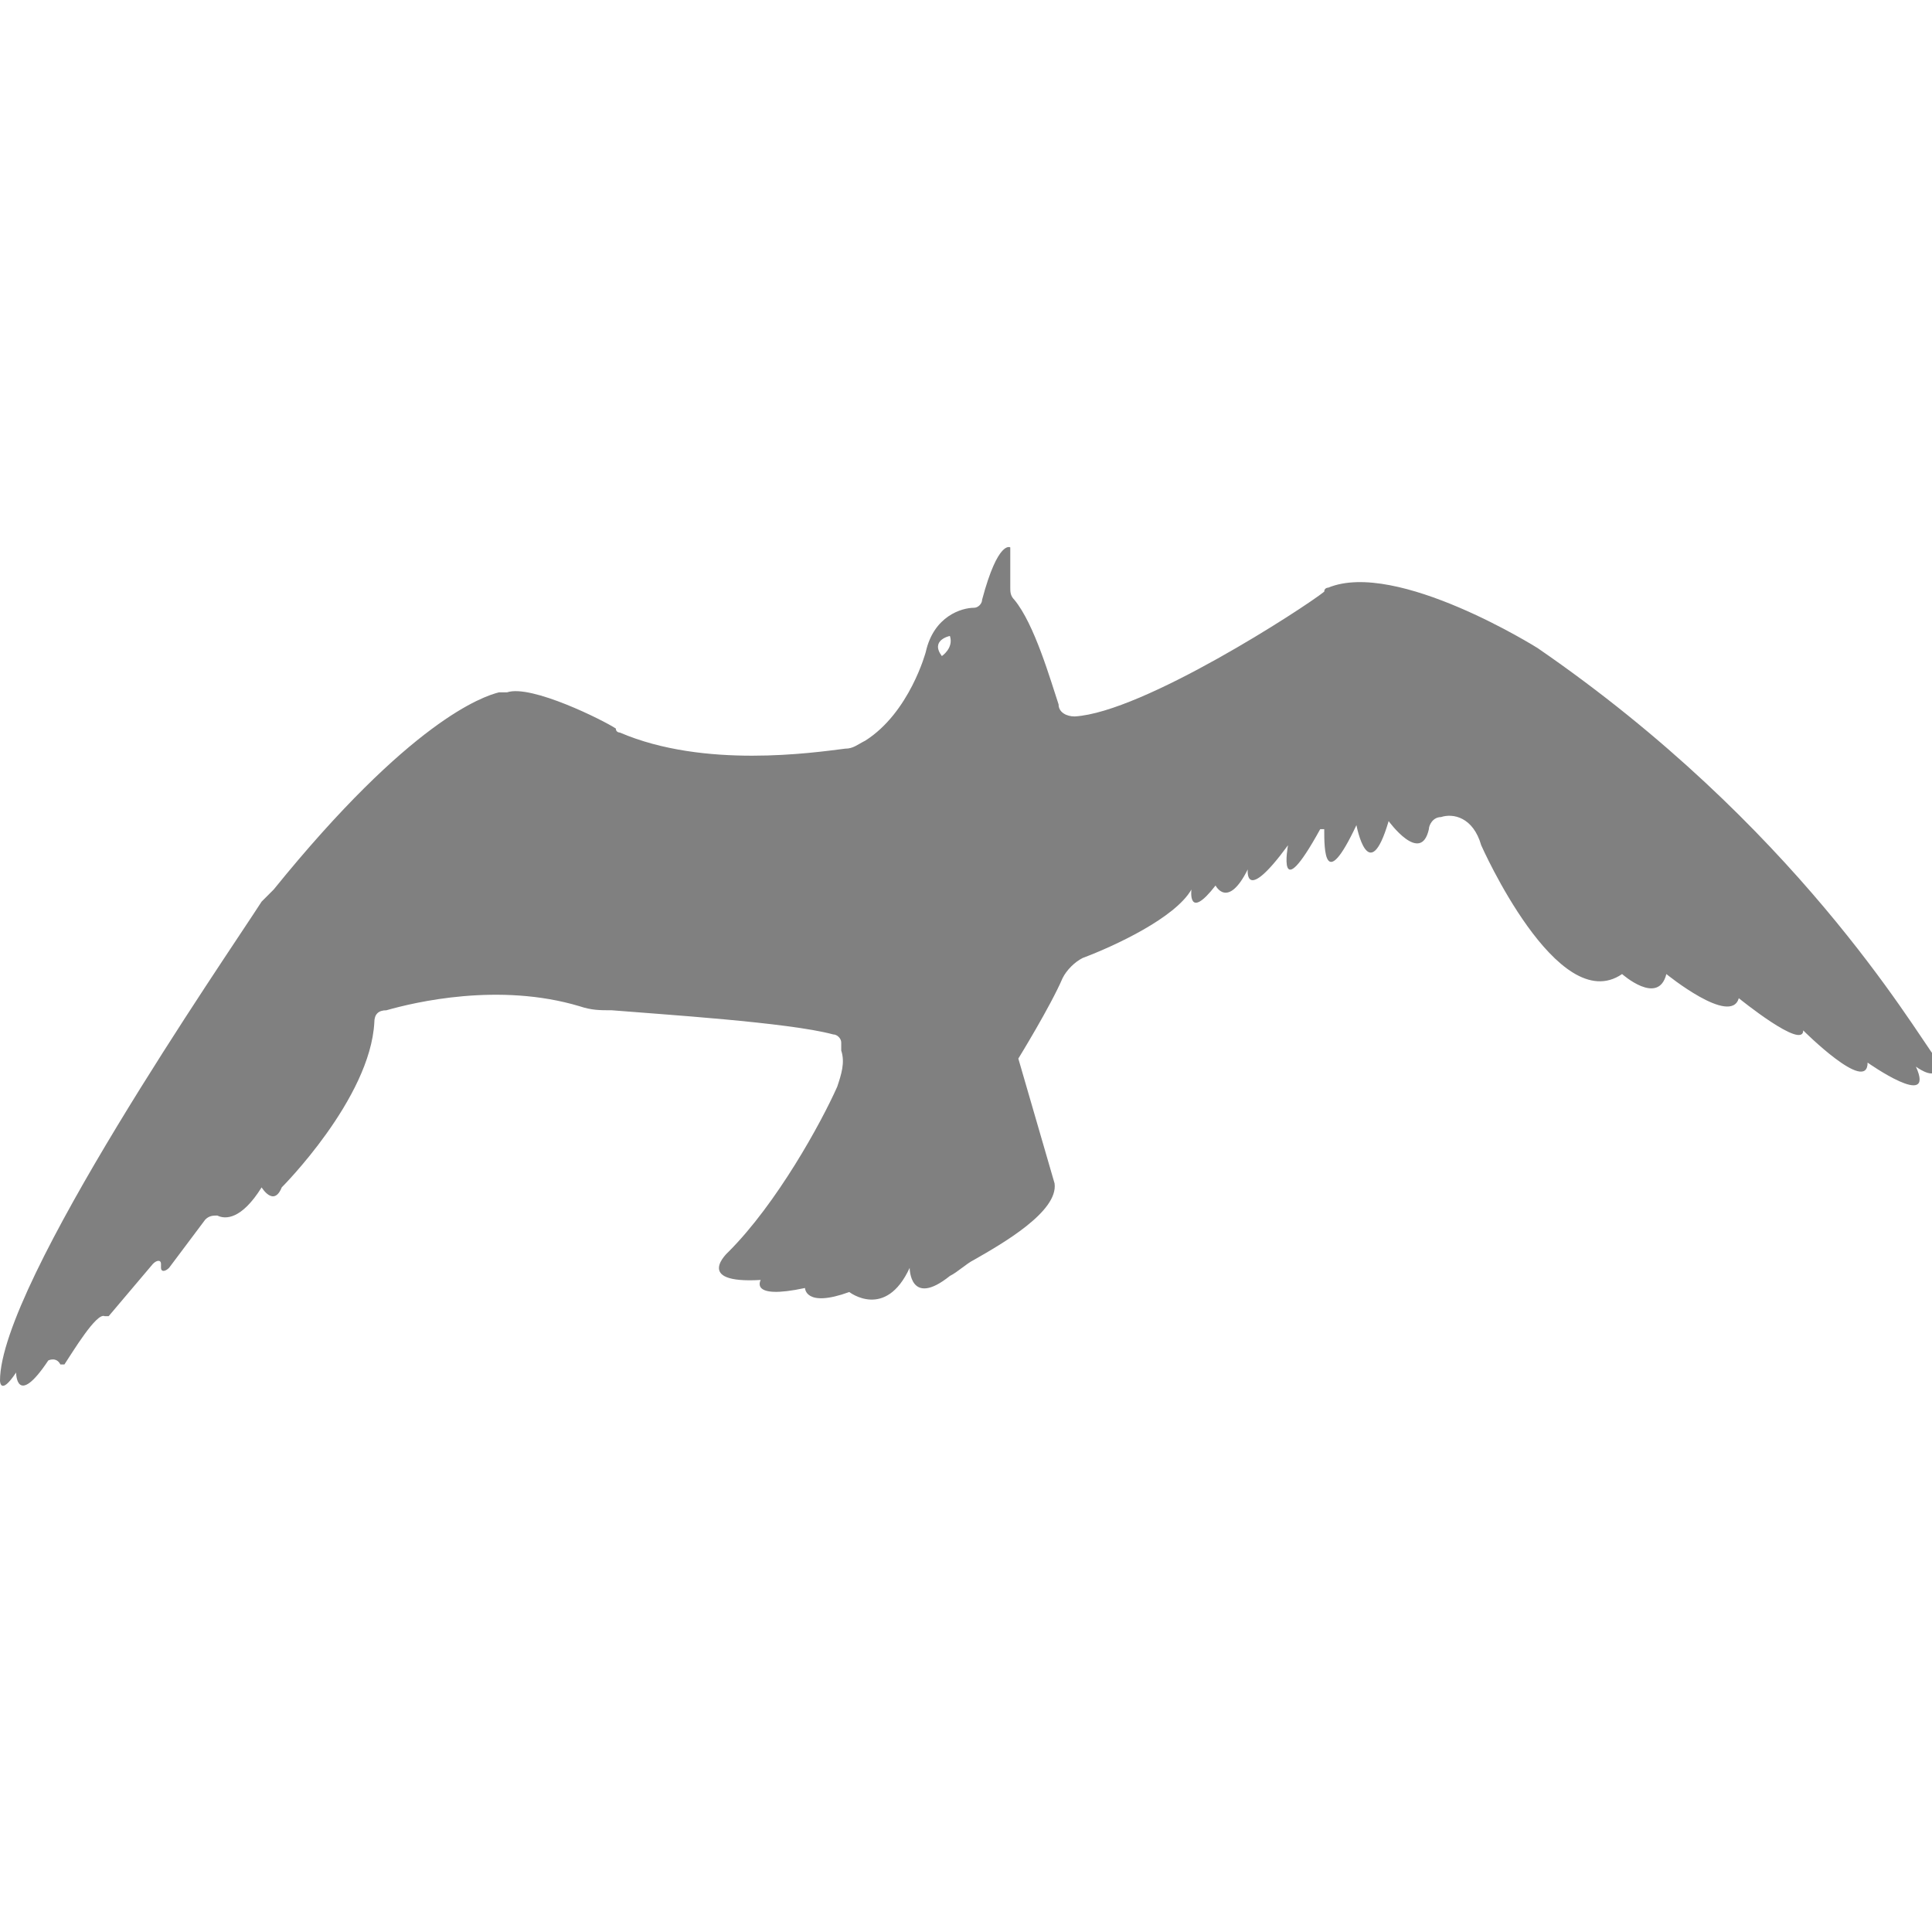 <?xml version="1.0" encoding="utf-8"?>
<!-- Generator: Adobe Illustrator 19.1.0, SVG Export Plug-In . SVG Version: 6.00 Build 0)  -->
<svg version="1.1" id="Layer_1" xmlns="http://www.w3.org/2000/svg" xmlns:xlink="http://www.w3.org/1999/xlink" x="0px" y="0px"
	 viewBox="0 0 48 48" style="enable-background:new 0 0 48 48;" xml:space="preserve">
<style type="text/css">
	.st0{fill:#808080;}
</style>
<path class="st0" d="M38.2,16.1c0,0-3.5-2.2-5.2-1.5c0,0-0.1,0-0.1,0.1c-0.5,0.4-4.5,3-6.2,3.1c-0.2,0-0.4-0.1-0.4-0.3
	c-0.2-0.6-0.6-2-1.1-2.6c-0.1-0.1-0.1-0.2-0.1-0.3l0-1c0,0-0.3-0.2-0.7,1.3c0,0.1-0.1,0.2-0.2,0.2c-0.3,0-1,0.2-1.2,1.1
	c0,0-0.4,1.5-1.5,2.2c-0.2,0.1-0.3,0.2-0.5,0.2c-0.8,0.1-3.5,0.5-5.6-0.4c0,0-0.1,0-0.1-0.1c-0.3-0.2-2.1-1.1-2.7-0.9
	c-0.1,0-0.1,0-0.2,0c-0.4,0.1-2.2,0.7-5.6,4.9c-0.1,0.1-0.2,0.2-0.3,0.3C5.6,23.8,0,31.9,0,34.3c0,0,0,0.4,0.4-0.2
	c0,0,0,0.9,0.8-0.3c0,0,0.2-0.1,0.3,0.1c0,0,0.1,0,0.1,0c0.2-0.3,0.8-1.3,1-1.2c0,0,0.1,0,0.1,0l1.1-1.3c0.1-0.1,0.2-0.1,0.2,0
	l0,0.1c0,0.1,0.1,0.1,0.2,0l0.9-1.2c0.1-0.1,0.2-0.1,0.3-0.1c0.2,0.1,0.6,0.1,1.1-0.7c0,0,0.3,0.5,0.5,0c0,0,2.2-2.2,2.3-4.1
	c0-0.2,0.1-0.3,0.3-0.3c0.7-0.2,2.8-0.7,4.8-0.1c0.3,0.1,0.5,0.1,0.8,0.1c1.2,0.1,4.4,0.3,5.5,0.6c0.1,0,0.2,0.1,0.2,0.2l0,0.2
	c0.1,0.3,0,0.6-0.1,0.9c-0.4,0.9-1.5,2.9-2.7,4.1c0,0-0.9,0.8,0.8,0.7c0,0-0.3,0.5,1.1,0.2c0,0,0,0.5,1.1,0.1c0,0,0.9,0.7,1.5-0.6
	c0,0,0,1,1,0.2c0.2-0.1,0.4-0.3,0.6-0.4c0.7-0.4,2.1-1.2,2-1.9c0,0-0.9-3.1-0.9-3.1c0,0,0.8-1.3,1.1-2c0.1-0.2,0.3-0.4,0.5-0.5
	c0.8-0.3,2.3-1,2.7-1.7c0,0-0.1,0.8,0.6-0.1c0,0,0.3,0.6,0.8-0.4c0,0-0.1,0.9,1-0.6c0,0-0.3,1.6,0.8-0.4c0,0,0.1,0,0.1,0
	c0,0.5,0,1.6,0.8-0.1c0,0,0.3,1.6,0.8-0.1c0,0,0.8,1.1,1,0.2c0-0.1,0.1-0.3,0.3-0.3c0.3-0.1,0.8,0,1,0.7c0,0,1.9,4.3,3.5,3.2
	c0,0,0.9,0.8,1.1,0c0,0,1.6,1.3,1.8,0.6c0,0,1.6,1.3,1.6,0.8c0,0,1.6,1.6,1.6,0.8c0,0,1.7,1.2,1.2,0.1c0,0,0.4,0.3,0.5,0.1
	c0-0.1,0-0.2,0-0.3C47.5,25.5,44.6,20.5,38.2,16.1z M23.4,16.3c-0.3-0.4,0.2-0.5,0.2-0.5C23.7,16.1,23.4,16.3,23.4,16.3z"/>
</svg>
